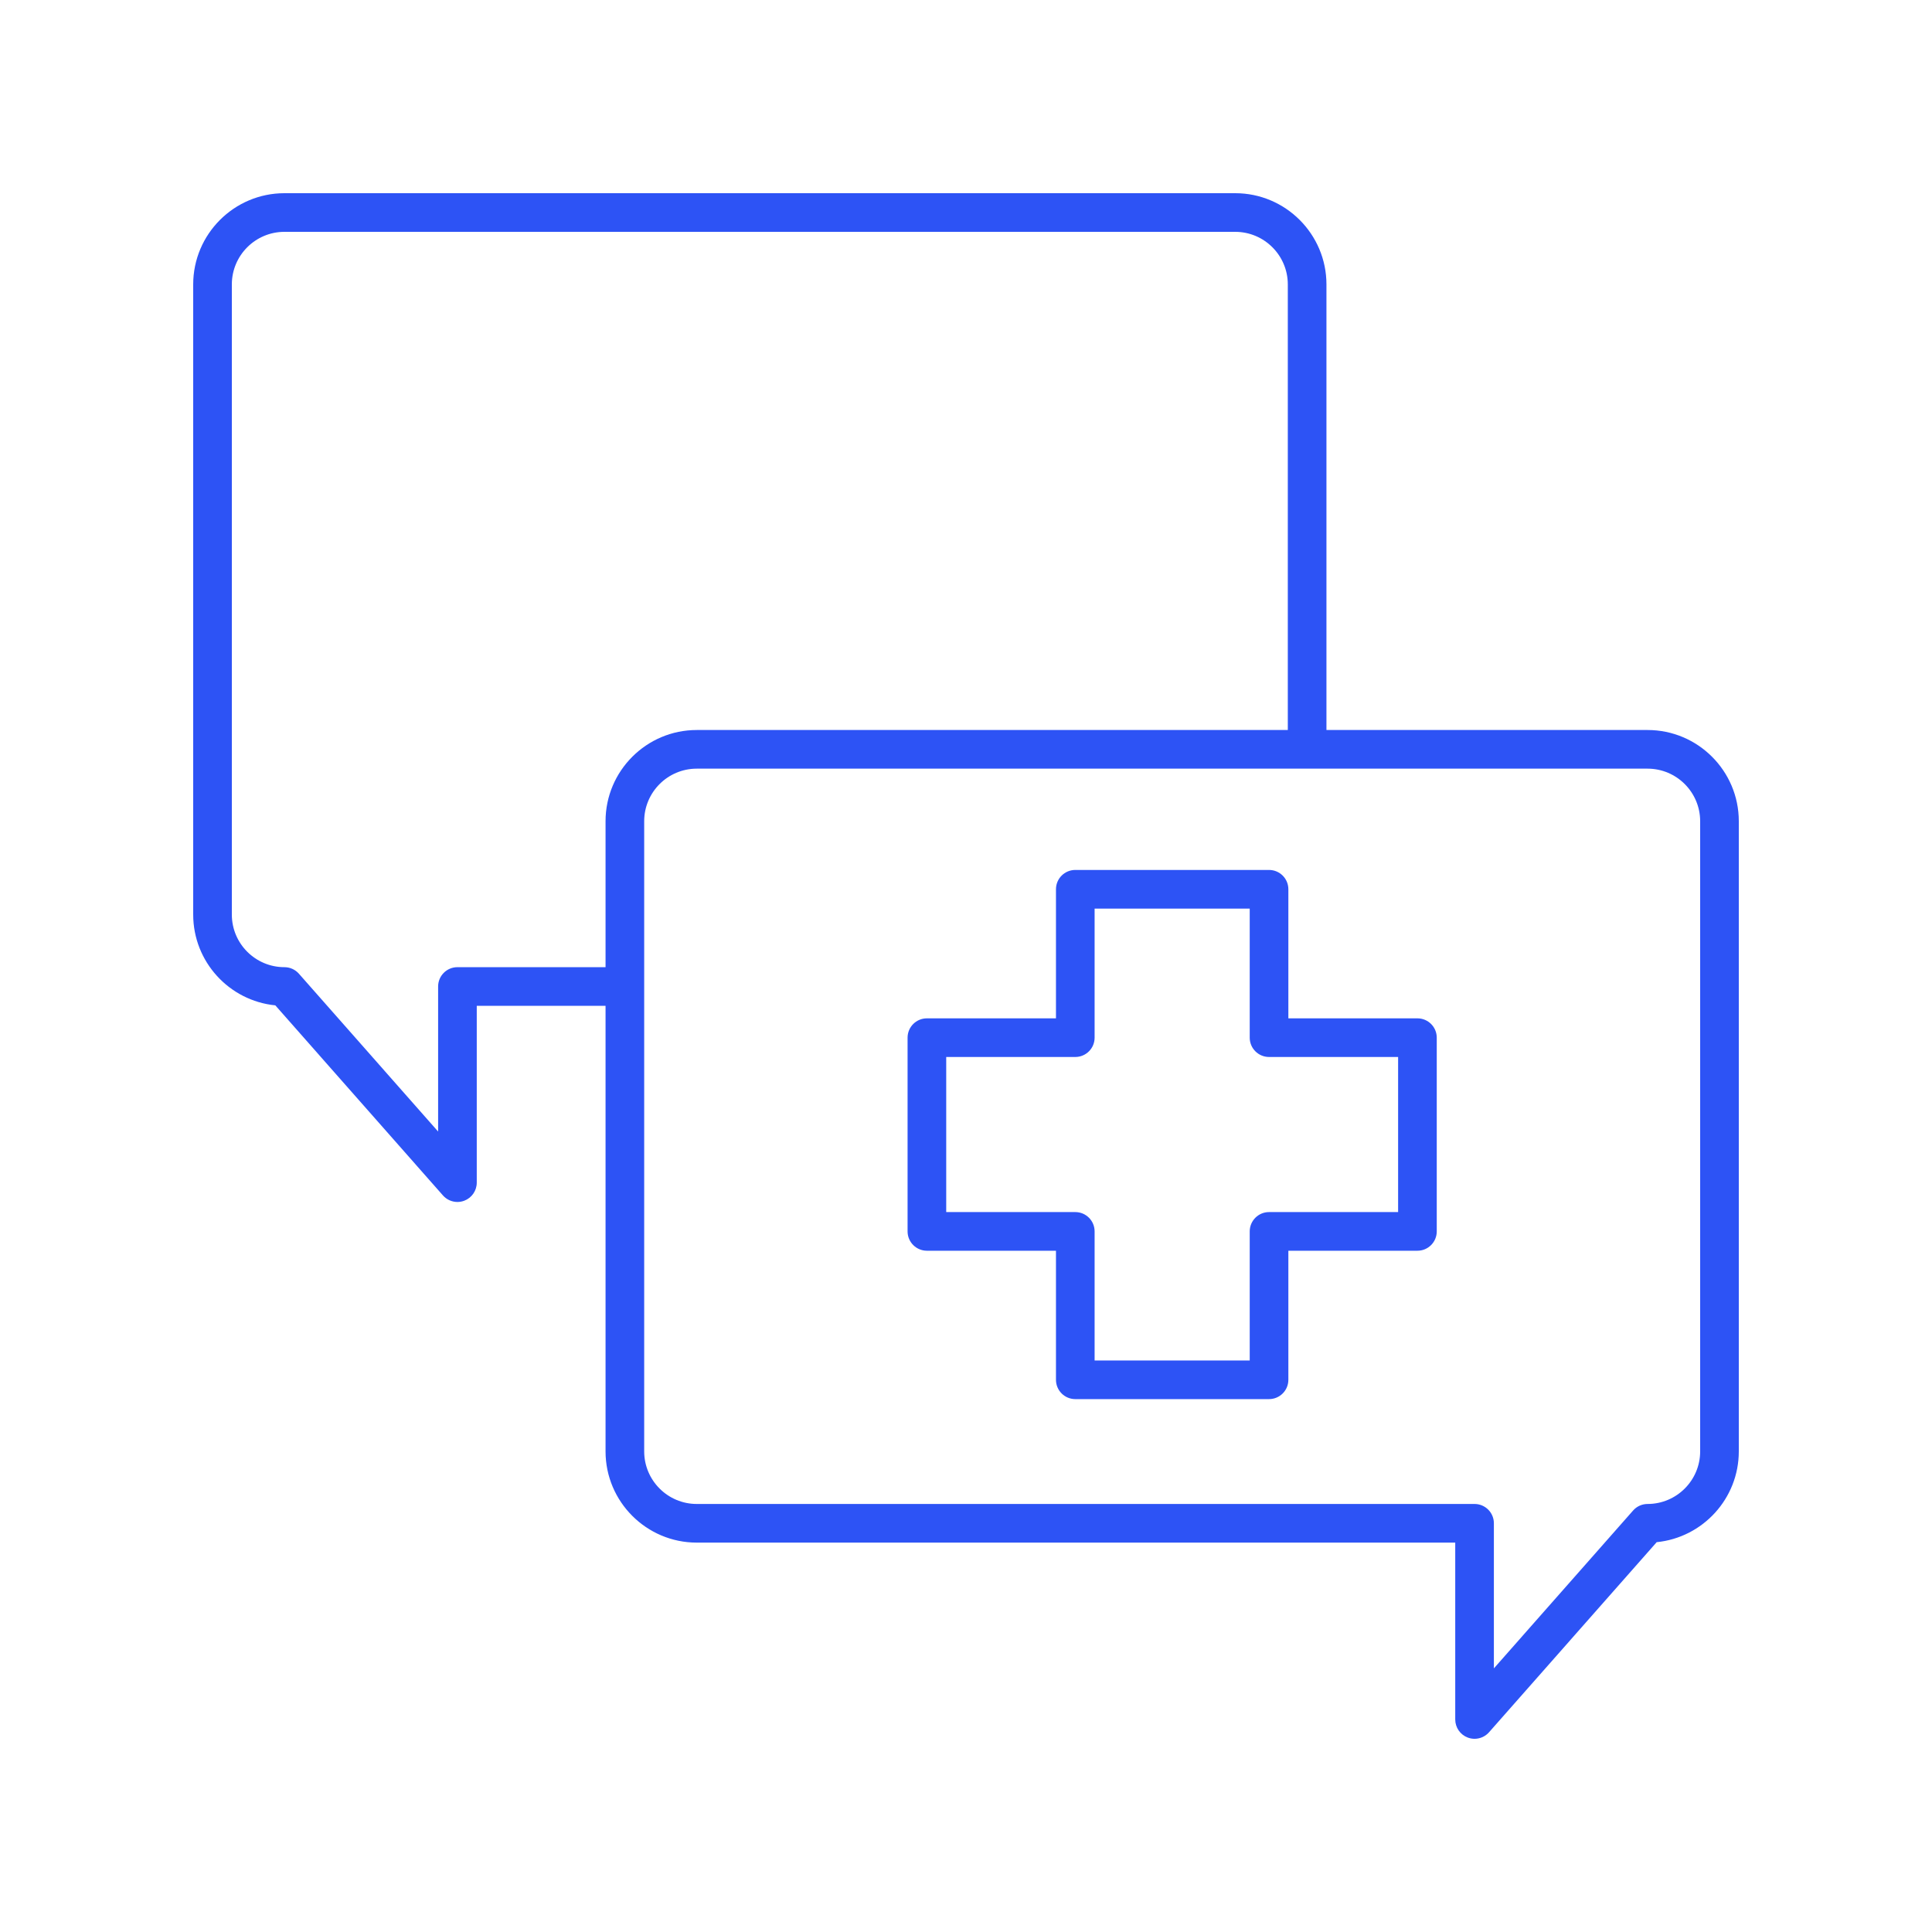 <svg width="130" height="130" viewBox="0 0 130 130" fill="none" xmlns="http://www.w3.org/2000/svg">
<path d="M95.376 68.522H86.691V59.837C86.691 59.118 86.11 58.537 85.391 58.537H72.354C71.636 58.537 71.054 59.118 71.054 59.837V68.522H62.37C61.651 68.522 61.069 69.103 61.069 69.822V82.859C61.069 83.577 61.651 84.159 62.37 84.159H71.054V92.843C71.054 93.562 71.636 94.143 72.354 94.143H85.391C86.11 94.143 86.691 93.562 86.691 92.843V84.159H95.376C96.095 84.159 96.676 83.577 96.676 82.859V69.822C96.676 69.103 96.095 68.522 95.376 68.522ZM94.076 81.558H85.391C84.673 81.558 84.091 82.14 84.091 82.859V91.543H73.654V82.859C73.654 82.14 73.073 81.558 72.354 81.558H63.669V71.122H72.354C73.073 71.122 73.654 70.54 73.654 69.822V61.137H84.091V69.822C84.091 70.54 84.673 71.122 85.391 71.122H94.076V81.558Z" fill="#2D53F5"/>
<path d="M110.862 49.121H89.254V19.138C89.254 15.754 86.501 13 83.116 13H19.138C15.754 13 13 15.754 13 19.138V61.541C13 64.718 15.427 67.34 18.525 67.648L29.805 80.438C30.056 80.723 30.414 80.878 30.78 80.878C30.935 80.878 31.09 80.85 31.239 80.794C31.745 80.603 32.08 80.119 32.08 79.578V67.679H40.746V97.661C40.746 101.046 43.499 103.799 46.884 103.799H97.92V115.7C97.92 116.241 98.255 116.725 98.761 116.916C98.91 116.972 99.065 117 99.22 117C99.586 117 99.944 116.845 100.195 116.559L111.475 103.769C114.573 103.46 117 100.839 117 97.661V55.259C117 51.874 114.246 49.121 110.862 49.121ZM30.78 65.079C30.061 65.079 29.48 65.66 29.48 66.379V76.139L20.113 65.519C19.867 65.239 19.511 65.079 19.138 65.079C17.187 65.079 15.6 63.492 15.6 61.541V19.138C15.6 17.187 17.187 15.6 19.138 15.6H83.116C85.067 15.6 86.654 17.187 86.654 19.138V49.121H46.884C43.499 49.121 40.746 51.874 40.746 55.259V65.079H30.78ZM114.4 97.661C114.4 99.612 112.813 101.199 110.862 101.199C110.489 101.199 110.133 101.359 109.887 101.64L100.52 112.261V102.499C100.52 101.781 99.939 101.199 99.22 101.199H46.884C44.932 101.199 43.346 99.612 43.346 97.661V55.259C43.346 53.308 44.932 51.721 46.884 51.721H110.862C112.813 51.721 114.4 53.308 114.4 55.259V97.661Z" fill="#2D53F5"/>
</svg>
